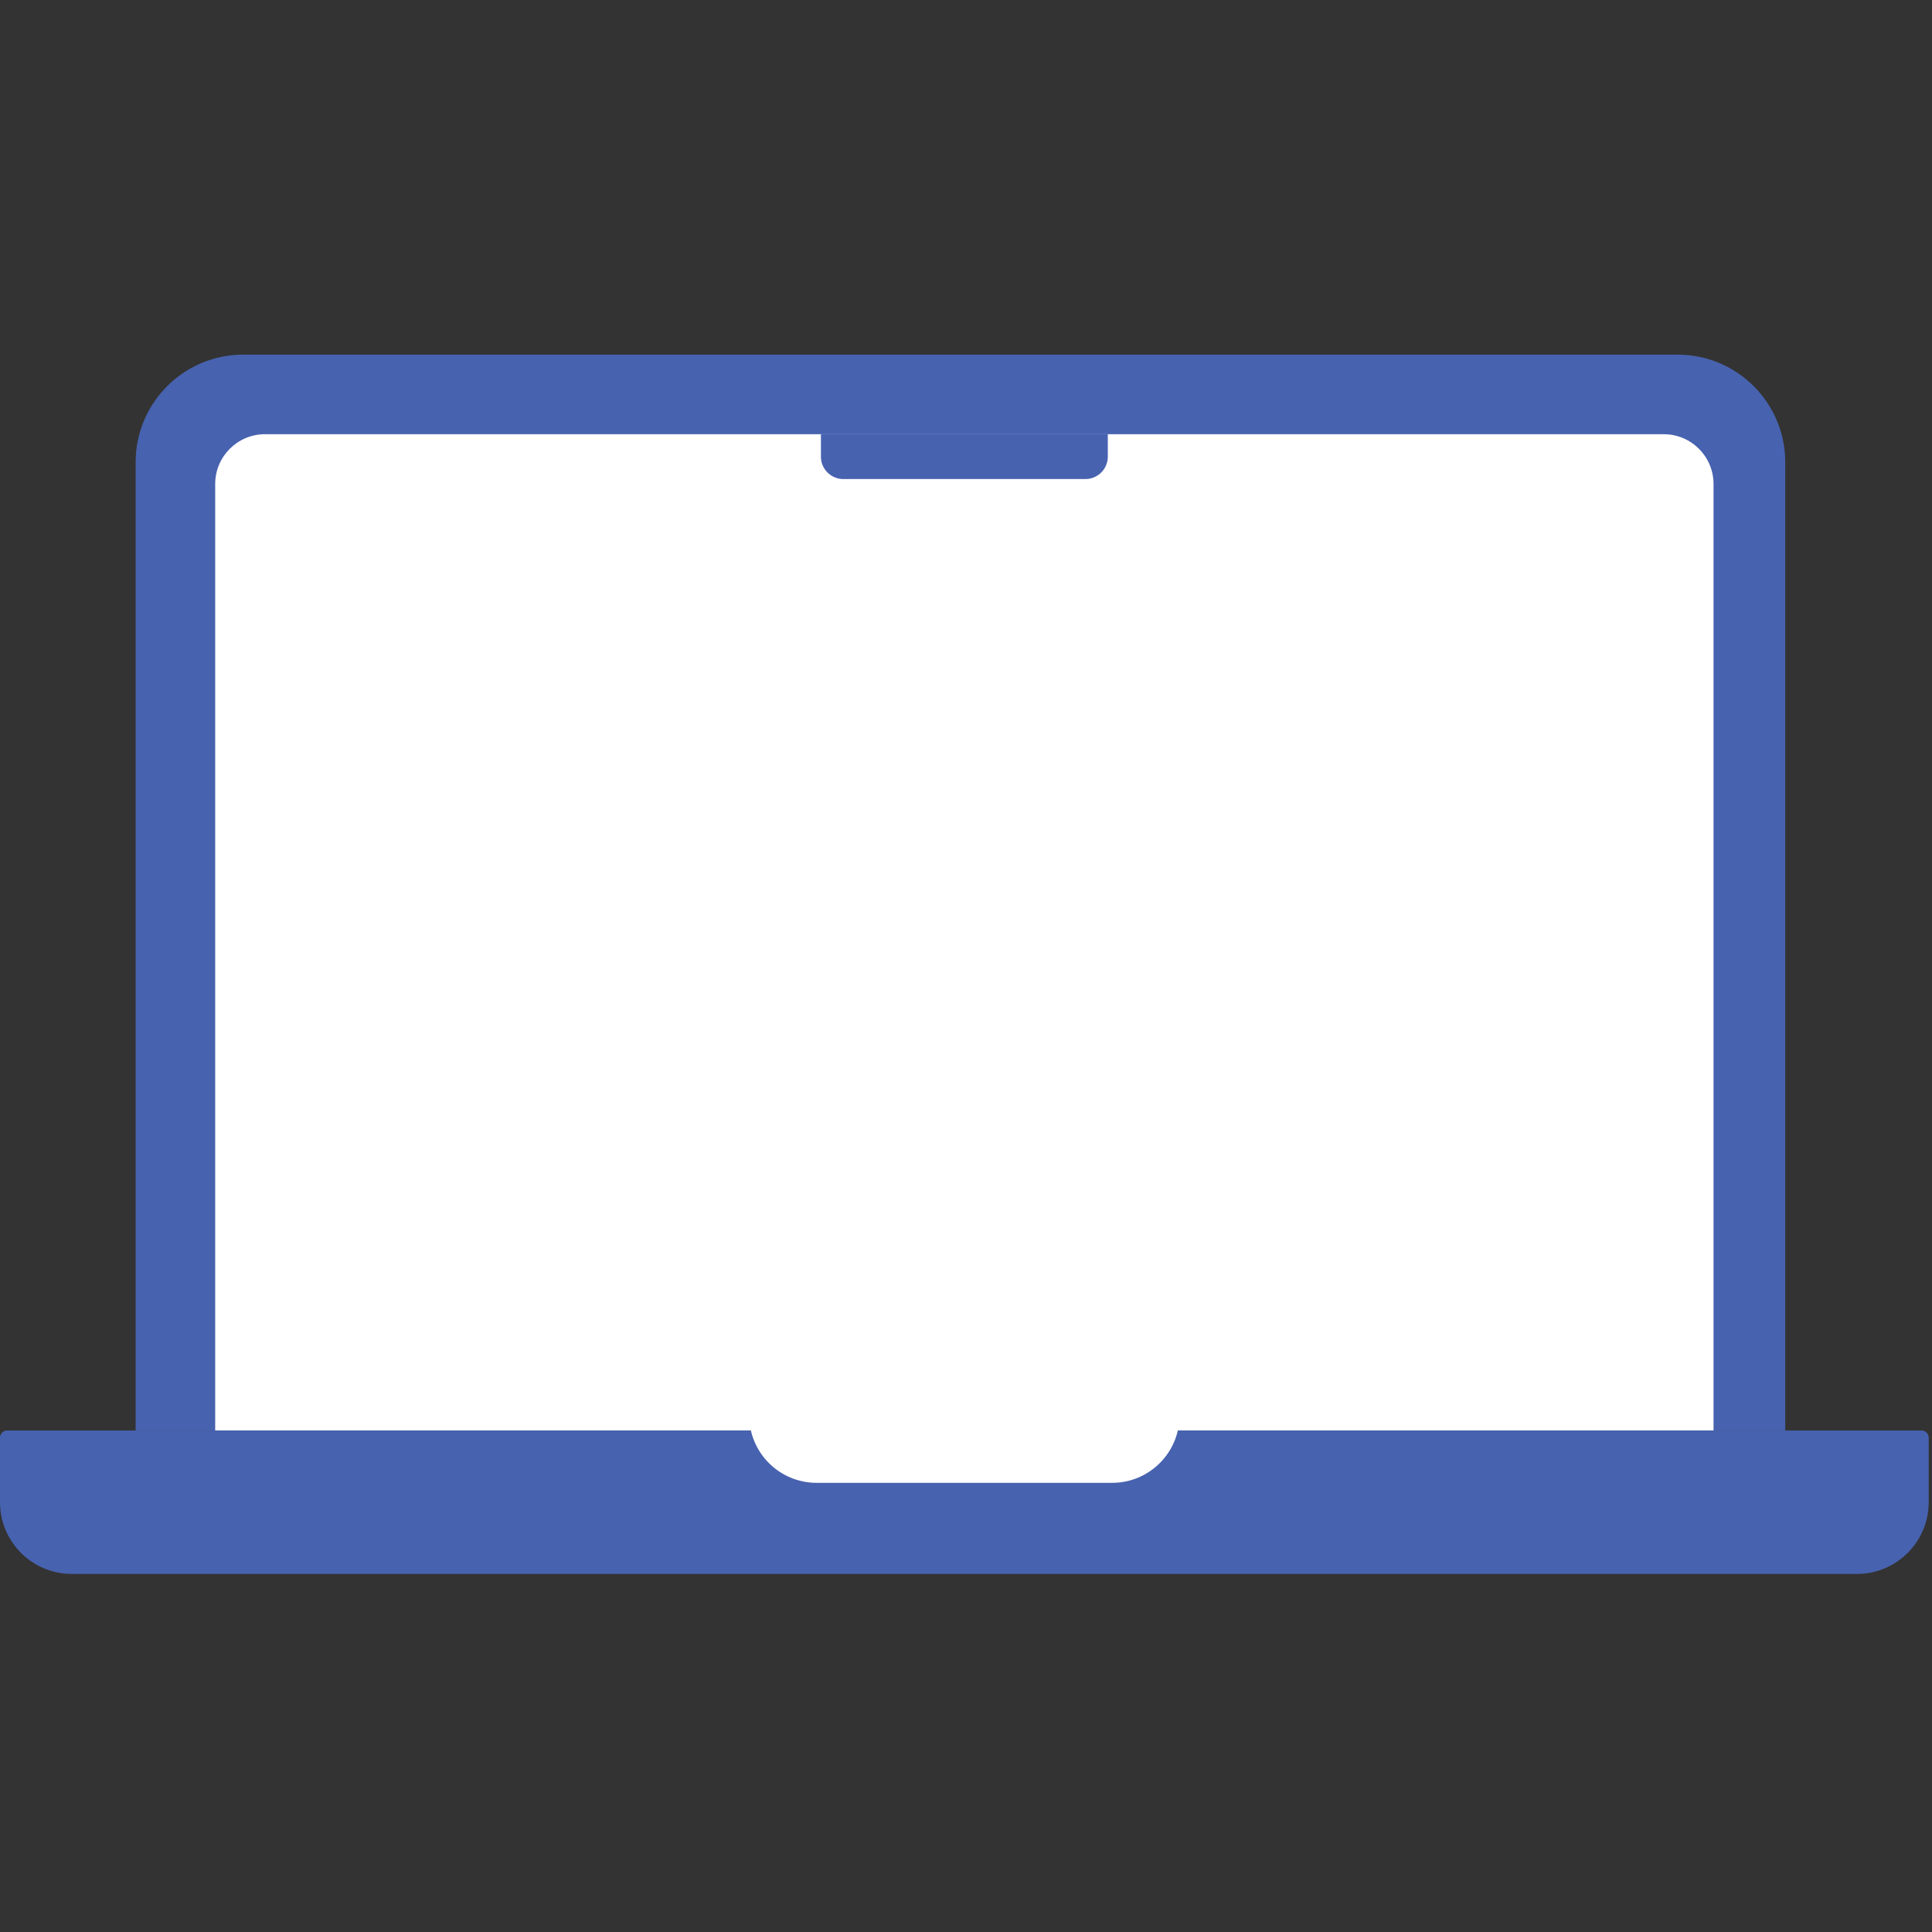 <!DOCTYPE svg PUBLIC "-//W3C//DTD SVG 1.1//EN" "http://www.w3.org/Graphics/SVG/1.1/DTD/svg11.dtd">
<!-- Uploaded to: SVG Repo, www.svgrepo.com, Transformed by: SVG Repo Mixer Tools -->
<svg width="64px" height="64px" viewBox="0 -297 1618 1618" class="icon" version="1.1" xmlns="http://www.w3.org/2000/svg" fill="#000000">
<rect x="0" y="-297" width="1618" height="1618" fill="#333333" stroke="none"/>
<g id="SVGRepo_bgCarrier" stroke-width="0"/>
<g id="SVGRepo_tracerCarrier" stroke-linecap="round" stroke-linejoin="round"/>
<g id="SVGRepo_iconCarrier">
<path d="M1495.105 90.1C1495.105 40.373 1454.732 0 1405.005 0H203.687C153.96 0 113.587 40.373 113.587 90.1v810.891h1381.518V90.1z" fill="#4762AF"/>
<path d="M1435.041 108.346c0-23.026-18.695-41.717-41.721-41.717H221.933c-23.026 0-41.717 18.691-41.717 41.717v792.645h1254.825V108.346z" fill="#FFFFFF"/>
<path d="M927.76 66.629h-240.264v18.78a18.788 18.788 0 0 0 18.776 18.776h202.707a18.788 18.788 0 0 0 18.78-18.776v-18.78zM1615.237 906.997c0-3.315-2.692-6.006-6.006-6.006H6.023c-3.315 0-6.006 2.692-6.006 6.006v54.057c0 33.153 26.915 60.068 60.068 60.068h1495.089c33.148 0 60.064-26.915 60.064-60.068v-54.057z" fill="#4762AF"/>
<path d="M987.824 888.411h-360.395c0 31.145 25.284 56.425 56.425 56.425h247.545c31.141 0 56.425-25.28 56.425-56.425z" fill="#FFFFFF"/>
<path d="M867.235 77.557m-10.928 0a10.928 10.928 0 1 0 21.856 0 10.928 10.928 0 1 0-21.856 0Z" fill="#4762AF"/>
</g>
</svg>